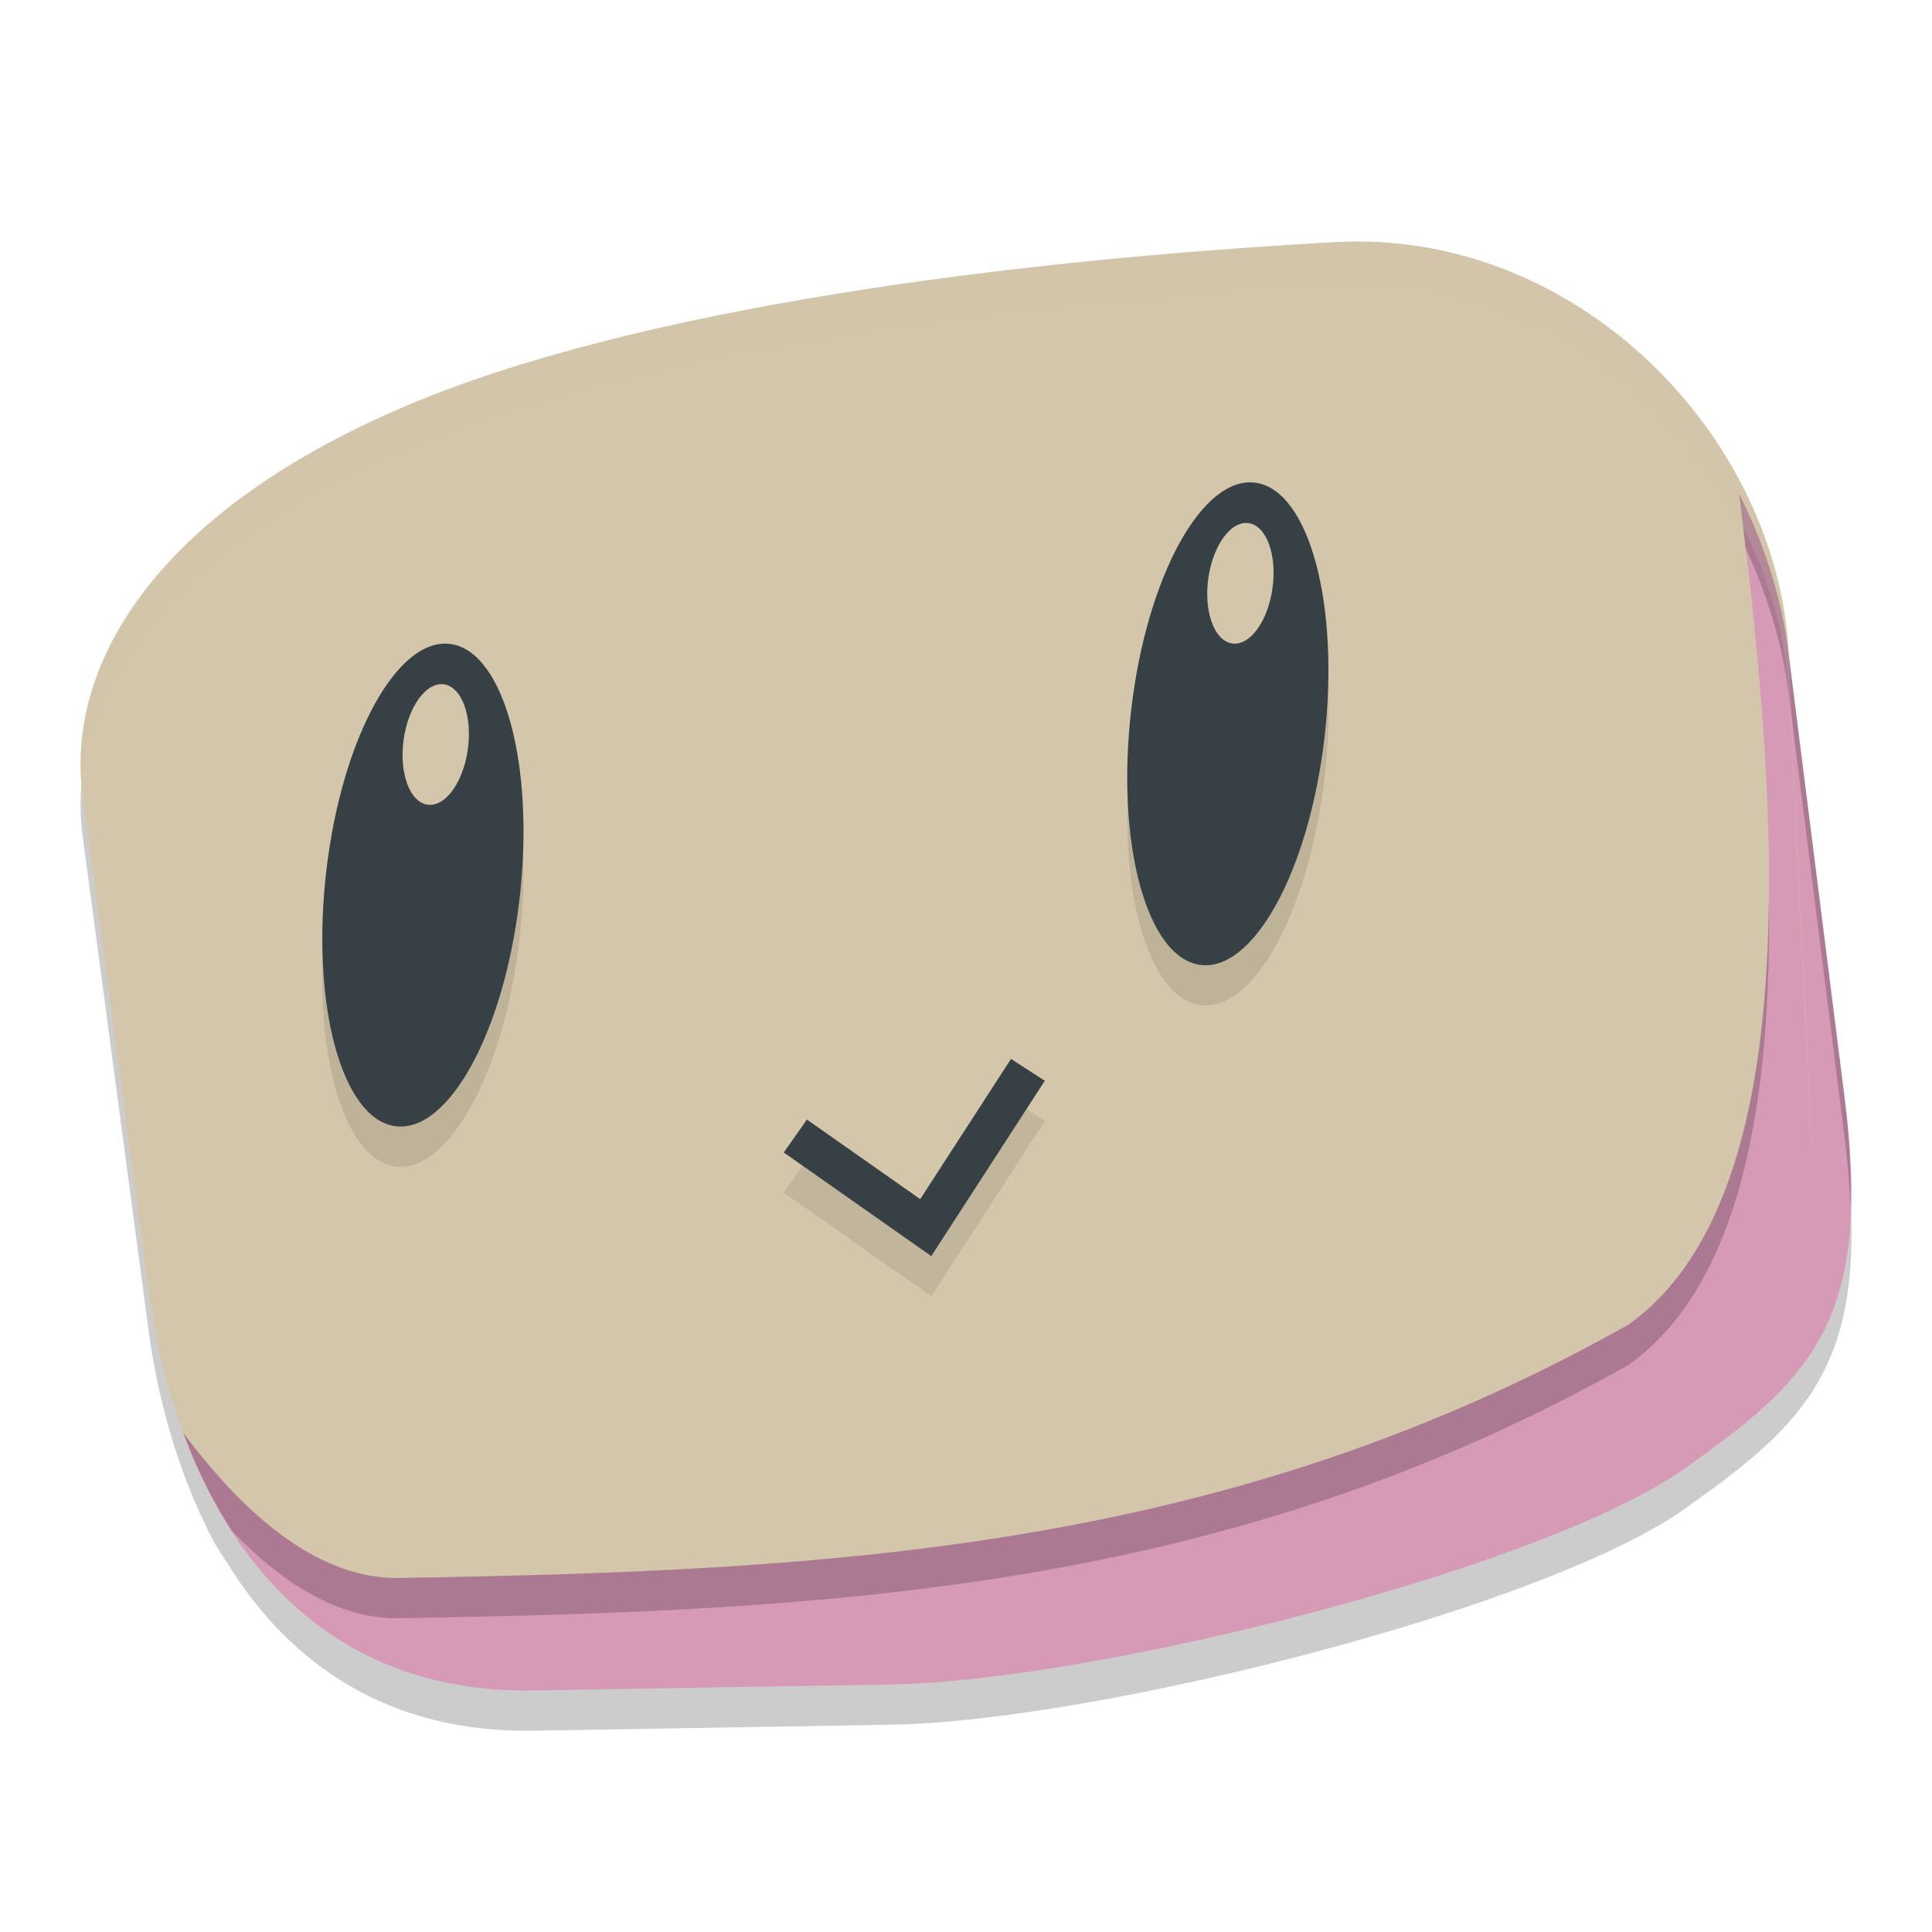 <svg xmlns="http://www.w3.org/2000/svg" width="24" height="24" version="1">
 <path style="opacity:0.2" d="M 16.581,3.508 C 12.568,3.73 7.862,4.324 4.977,5.57 1.87,6.912 0.816,8.808 1.026,10.379 l 0.817,6.128 c 0.083,0.626 0.231,1.234 0.439,1.801 -0.002,-0.002 -0.003,-0.004 -0.005,-0.007 0.004,0.011 0.01,0.022 0.015,0.033 0.08,0.215 0.169,0.425 0.269,0.626 0.002,0.005 0.004,0.01 0.007,0.015 0.012,0.024 0.022,0.051 0.034,0.075 0.069,0.134 0.143,0.251 0.219,0.362 0.779,1.267 2.017,2.127 3.84,2.087 l 4.411,-0.074 c 2.581,-0.043 8.297,-1.488 9.944,-2.746 1.524,-1.076 2.239,-1.849 1.902,-4.518 L 22.219,8.615 C 22.087,5.928 19.603,3.34 16.581,3.508 Z"/>
 <path style="fill:#d3c6aa" d="M 4.977,5.071 C 7.862,3.825 12.568,3.23 16.582,3.008 c 3.022,-0.168 5.505,2.421 5.637,5.108 l 0.278,5.639 c 0.132,2.687 -0.972,3.169 -2.496,4.245 -1.647,1.258 -6.835,2.817 -9.398,2.503 L 6.5,20 C 4.505,20.044 3.36,20.017 2.602,18.549 2.21,17.791 1.964,16.915 1.843,16.007 L 1.026,9.879 C 0.816,8.308 1.87,6.412 4.977,5.071 Z"/>
 <path style="opacity:0.1;fill:none;stroke:#1e2326;stroke-width:0.5" d="m 9.88,14.612 1.62,1.138 1.269,-1.96"/>
 <ellipse id="ellipse916" style="opacity:0.1" cx="6.555" cy="10.599" rx="1.213" ry="3.015" transform="matrix(0.989,0.148,-0.116,0.993,0,0)"/>
 <ellipse style="fill:#374145" cx="6.497" cy="10.104" rx="1.213" ry="3.015" transform="matrix(0.989,0.148,-0.116,0.993,0,0)"/>
 <ellipse id="ellipse918" style="opacity:0.1" cx="16.26" cy="7.135" rx="1.213" ry="3.015" transform="matrix(0.989,0.148,-0.116,0.993,0,0)"/>
 <ellipse id="ellipse844" style="fill:#d3c6aa" cx="4.058" cy="12.253" rx=".532" ry=".67" transform="matrix(0.733,-0.68,0.199,0.98,0,0)"/>
 <ellipse id="ellipse889" style="fill:#374145" cx="16.201" cy="6.64" rx="1.213" ry="3.015" transform="matrix(0.989,0.148,-0.116,0.993,0,0)"/>
 <ellipse id="ellipse891" style="fill:#d3c6aa" cx="16" cy="18.496" rx=".532" ry=".67" transform="matrix(0.733,-0.68,0.199,0.98,0,0)"/>
 <path style="fill:none;stroke:#374145;stroke-width:0.5" d="m 9.88,14.112 1.62,1.138 1.269,-1.96"/>
 <path style="fill:#d699b6" d="m 21.604,6.137 c 0.506,3.963 0.84,8.733 -1.373,10.316 -4.981,2.803 -9.839,3.058 -15.264,3.149 -0.963,0.021 -1.875,-0.711 -2.69,-1.801 0.681,1.854 2.063,3.249 4.382,3.198 l 4.412,-0.074 c 2.581,-0.043 8.297,-1.489 9.944,-2.747 1.524,-1.076 2.239,-1.848 1.902,-4.517 L 22.218,8.116 C 22.133,7.437 21.921,6.763 21.604,6.137 Z"/>
 <path style="opacity:0.2" d="m 21.605,6.137 c 0.028,0.219 0.052,0.448 0.078,0.672 0.271,0.577 0.458,1.189 0.536,1.807 l 0.699,5.546 c 0.037,0.294 0.056,0.557 0.068,0.809 0.01,-0.384 -0.005,-0.804 -0.068,-1.309 L 22.219,8.115 C 22.133,7.437 21.922,6.763 21.605,6.137 Z m 0.368,5.018 c -0.022,2.327 -0.438,4.367 -1.741,5.299 -4.981,2.803 -9.839,3.058 -15.264,3.148 -0.963,0.021 -1.876,-0.71 -2.69,-1.801 0.16,0.436 0.362,0.843 0.603,1.216 0.653,0.681 1.356,1.101 2.088,1.085 5.425,-0.091 10.283,-0.345 15.264,-3.148 1.396,-0.998 1.776,-3.267 1.741,-5.799 z"/>
 <path style="opacity:0.2;fill:#d3c6aa" d="M 16.581,3.008 C 12.568,3.231 7.862,3.825 4.977,5.07 1.966,6.371 0.887,8.19 1.014,9.731 1.138,8.309 2.286,6.732 4.977,5.57 7.862,4.325 12.568,3.731 16.581,3.508 c 3.022,-0.168 5.505,2.421 5.638,5.107 l 0.277,5.64 c 0.003,0.055 0.002,0.103 0.004,0.156 0.007,-0.205 0.008,-0.419 -0.004,-0.656 L 22.219,8.115 C 22.087,5.429 19.603,2.84 16.581,3.008 Z"/>
</svg>
